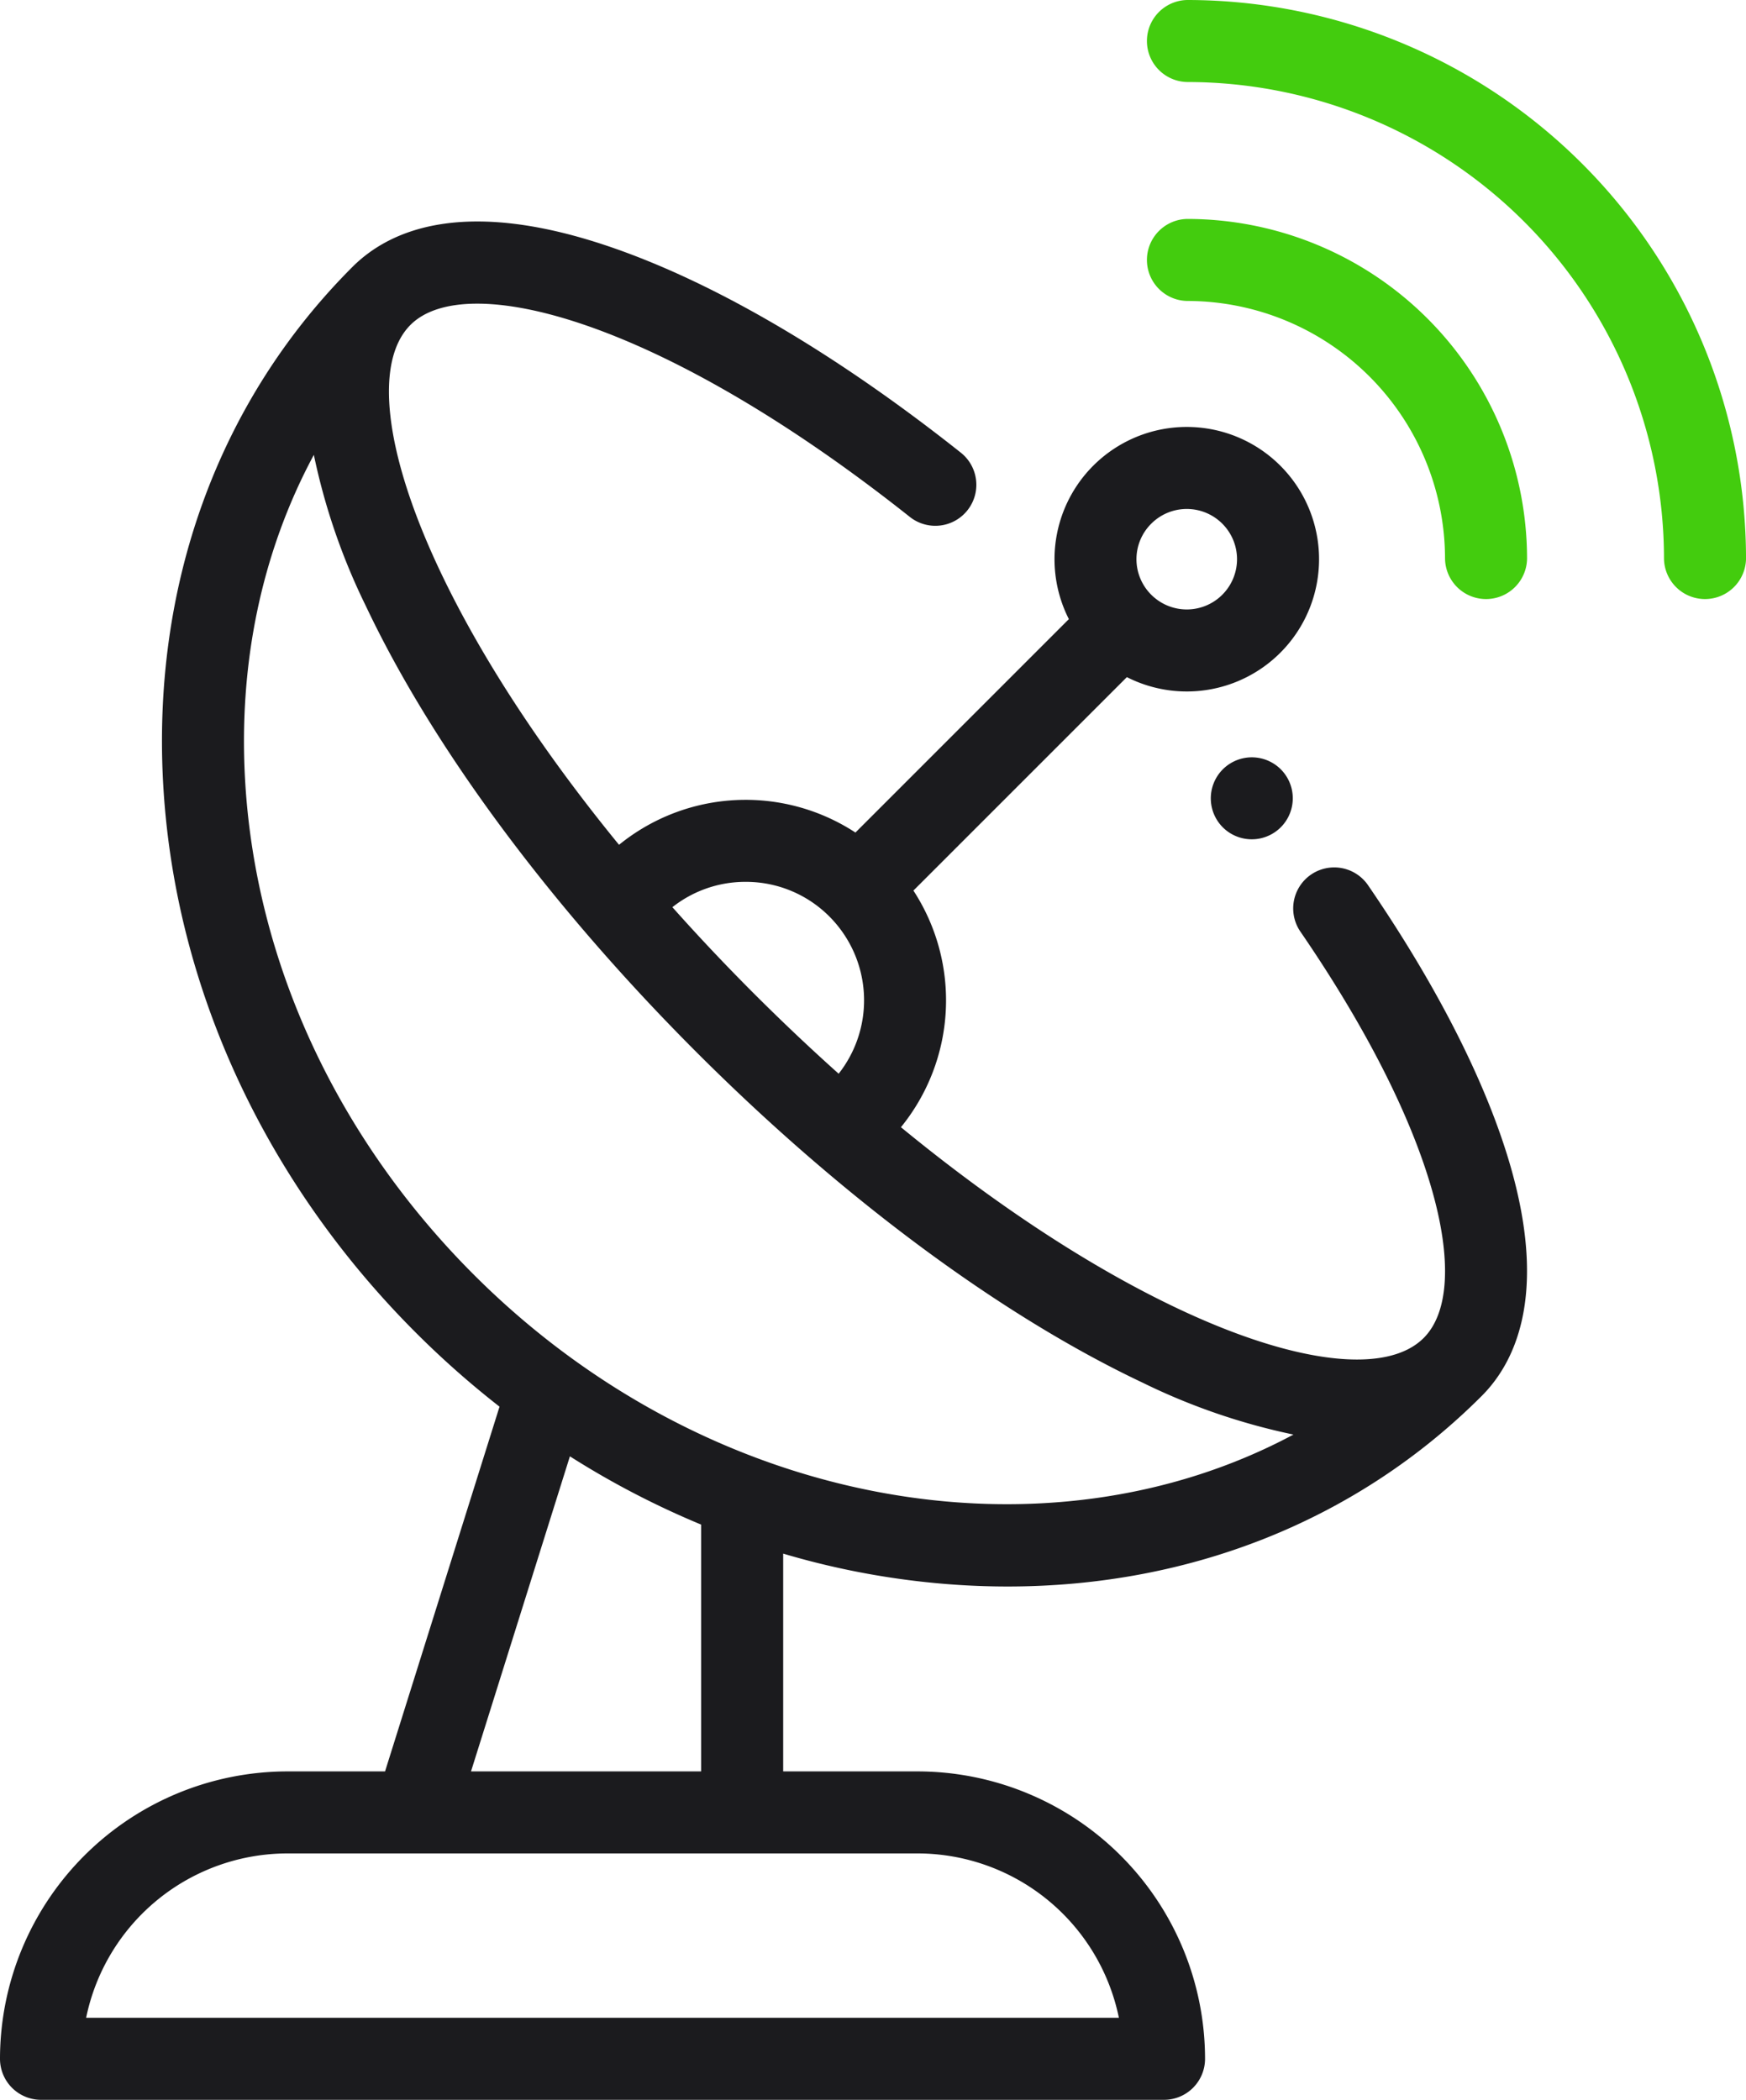<svg xmlns="http://www.w3.org/2000/svg" width="238.634" height="287.004" viewBox="0 0 238.634 287.004">
  <g id="satellite-dish" transform="translate(-43.144 0)">
    <g id="Group_79" data-name="Group 79" transform="translate(208.62 103.498)">
      <g id="Group_78" data-name="Group 78">
        <path id="Path_54" data-name="Path 54" d="M348.249,186.643a5.606,5.606,0,0,0-8.652,7.13c.067.083.149.178.22.257a5.606,5.606,0,0,0,8.432-7.386Z" transform="translate(-338.346 -184.635)" fill="#1b1b1e"/>
      </g>
    </g>
    <g id="Group_81" data-name="Group 81" transform="translate(43.144 30.273)">
      <g id="Group_80" data-name="Group 80">
        <path id="Path_55" data-name="Path 55" d="M174.252,240.367q3.323.209,6.6.209c25.065,0,47.877-9.119,64.8-26.039,4.452-4.452,8.81-13.3,4.287-30.151-3.112-11.592-9.983-25.333-19.873-39.74a5.606,5.606,0,0,0-9.242,6.345c9.178,13.37,15.5,25.922,18.286,36.3,2.446,9.117,1.954,15.978-1.387,19.318-5.046,5.046-17.608,3.542-33.6-4.023C192.16,196.93,179.189,188.4,166.28,177.8a27.472,27.472,0,0,0,1.705-32.345l29.173-29.173a18.078,18.078,0,1,0-7.927-7.927L160.06,137.525a27.426,27.426,0,0,0-32.31,1.676c-10.459-12.785-18.879-25.62-24.48-37.463-7.564-15.994-9.069-28.554-4.023-33.6,7.547-7.548,34.044-.9,68.282,26.274a5.606,5.606,0,0,0,6.971-8.781C157.69,72.288,141.282,62.612,127.05,57.65c-20.322-7.087-30.644-2.522-35.726,2.556l0,0C72.926,78.6,63.752,103.96,65.489,131.6c1.72,27.38,13.968,53.758,34.486,74.277A124.5,124.5,0,0,0,111.422,216c-.015.043-.033.083-.047.126L95.77,265.849H82.425A39.325,39.325,0,0,0,43.144,305.13a5.606,5.606,0,0,0,5.606,5.606H202.237a5.606,5.606,0,0,0,5.606-5.606,39.325,39.325,0,0,0-39.28-39.281H150.184V236.081A108.971,108.971,0,0,0,174.252,240.367ZM200.49,95.31a6.867,6.867,0,1,1,0,9.71A6.843,6.843,0,0,1,200.49,95.31Zm-55.441,48.954A16.09,16.09,0,0,1,156.5,149l.005.006.006.005a16.219,16.219,0,0,1,1.256,21.478q-5.81-5.2-11.51-10.89-5.861-5.861-11.214-11.873A16.074,16.074,0,0,1,145.049,144.264Zm-24.014,78.52a117.131,117.131,0,0,0,17.937,9.331v33.734H107.519Zm47.526,54.276a28.116,28.116,0,0,1,27.507,22.464H54.916A28.117,28.117,0,0,1,82.424,277.06ZM107.9,197.953c-18.586-18.586-29.676-42.4-31.225-67.052-1.027-16.359,2.247-31.77,9.365-45a87.15,87.15,0,0,0,7.093,20.631c9.147,19.34,25.2,41,45.192,61s41.659,36.046,61,45.192a87.231,87.231,0,0,0,20.6,7.086C186.155,237.882,139.957,230.009,107.9,197.953Z" transform="translate(-43.144 -54.005)" fill="#1b1b1e"/>
      </g>
    </g>
    <g id="Group_83" data-name="Group 83" transform="translate(199.825 29.925)">
      <g id="Group_82" data-name="Group 82" transform="translate(0)">
        <path id="Path_56" data-name="Path 56" d="M328.261,53.385a5.606,5.606,0,0,0,0,11.211,35.251,35.251,0,0,1,35.212,35.212,5.606,5.606,0,0,0,11.211,0A46.475,46.475,0,0,0,328.261,53.385Z" transform="translate(-322.655 -53.385)" fill="#43cc0e"/>
      </g>
    </g>
    <g id="Group_85" data-name="Group 85" transform="translate(199.825)">
      <g id="Group_84" data-name="Group 84" transform="translate(0)">
        <path id="Path_57" data-name="Path 57" d="M328.261,0a5.606,5.606,0,0,0,0,11.211A65.211,65.211,0,0,1,393.4,76.348a5.606,5.606,0,0,0,11.211,0A76.434,76.434,0,0,0,328.261,0Z" transform="translate(-322.655)" fill="#43cc0e"/>
      </g>
    </g>
  </g>
</svg>
